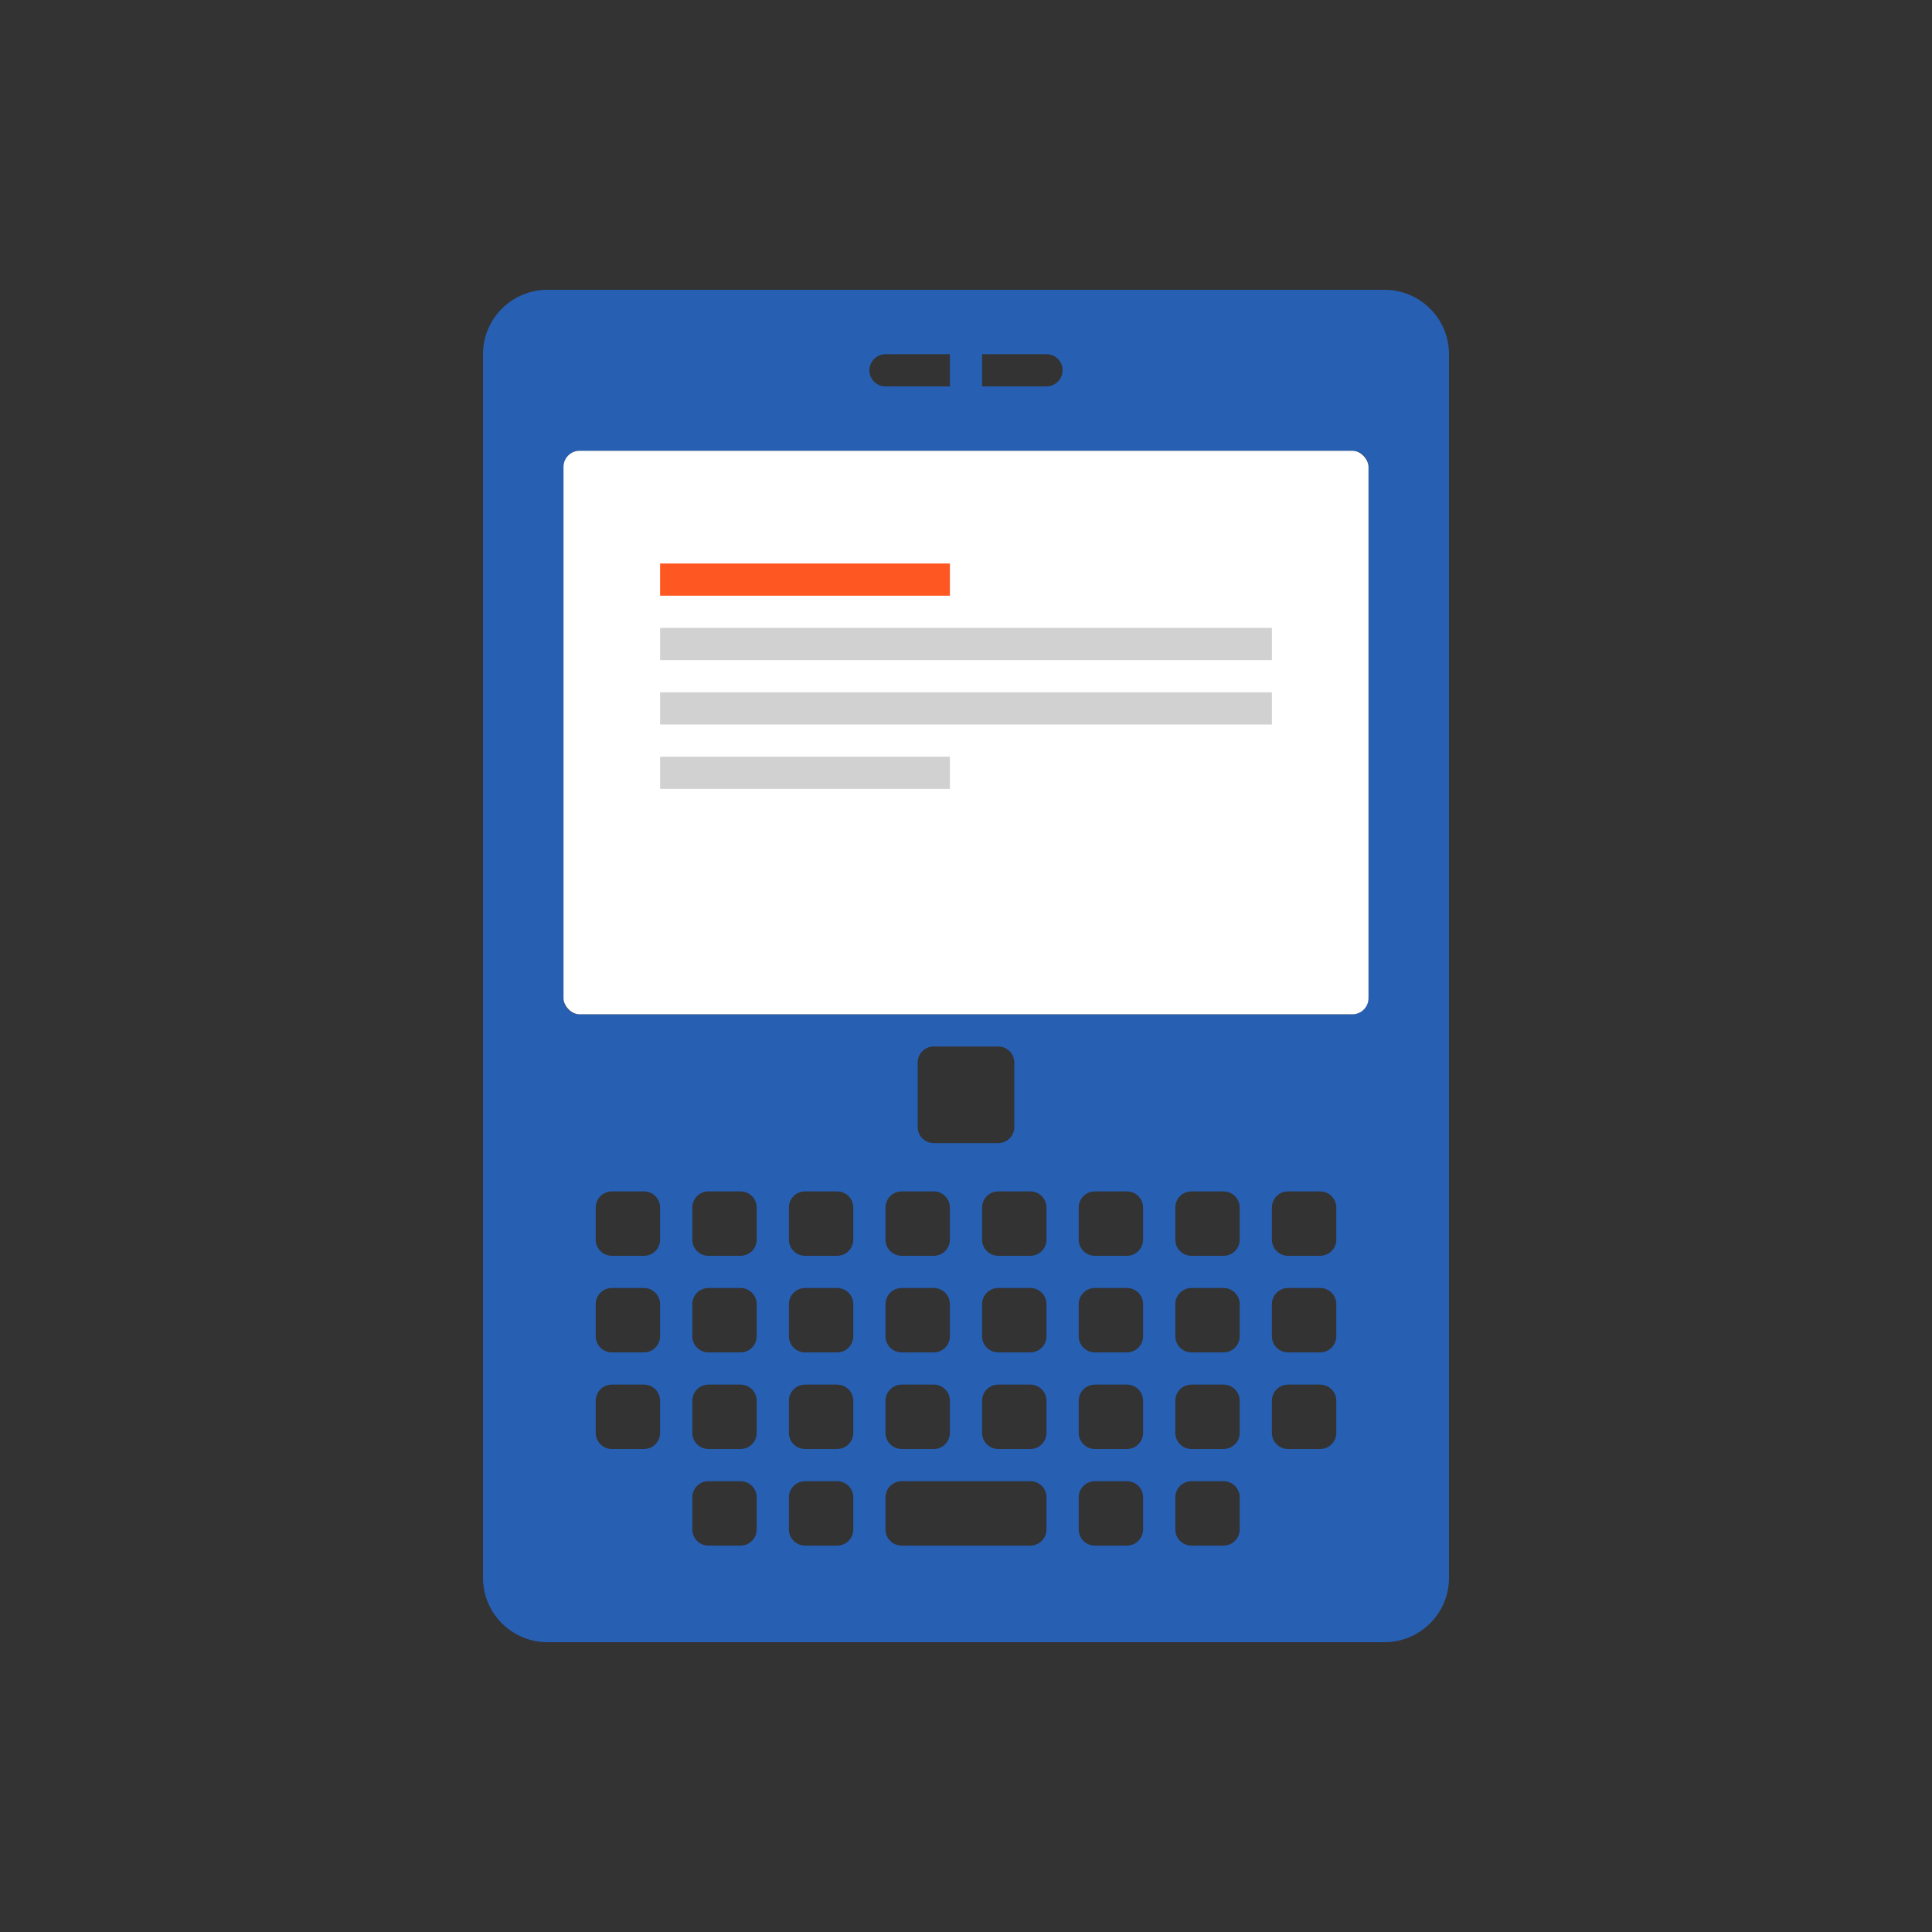 <?xml version="1.0" encoding="UTF-8" standalone="no"?>
<svg width="120px" height="120px" viewBox="0 0 120 120" version="1.1" xmlns="http://www.w3.org/2000/svg" xmlns:xlink="http://www.w3.org/1999/xlink" xmlns:sketch="http://www.bohemiancoding.com/sketch/ns">
    <rect x="0" y="0" width="120" height="120" fill="#333333" stroke="none"/>
    <!-- Generator: Sketch 3.3.2 (12043) - http://www.bohemiancoding.com/sketch -->
    <title>ico_sms_hover</title>
    <desc>Created with Sketch.</desc>
    <defs></defs>
    <g id="ui-kit" stroke="none" stroke-width="1" fill="none" fill-rule="evenodd" sketch:type="MSPage">
        <g id="ui_webkit" sketch:type="MSArtboardGroup" transform="translate(-384, -720)">
            <g id="ico_sms_hover" sketch:type="MSLayerGroup" transform="translate(384, 720)">
                <rect id="bounds-copy-2" sketch:type="MSShapeGroup" x="0" y="0" width="120" height="120"></rect>
                <g id="Rectangle-320-+-Group" transform="translate(30, 18)" sketch:type="MSShapeGroup">
                    <path d="M29,4 L25.002,4 C24.456,4 24,4.448 24,5 C24,5.556 24.449,6 25.002,6 L29,6 L29,4 L29,4 Z M31,4 L34.998,4 C35.551,4 36,4.444 36,5 C36,5.552 35.544,6 34.998,6 L31,6 L31,4 Z M0,3.995 C0,1.789 1.796,0 4.007,0 L55.993,0 C58.206,0 60,1.793 60,3.995 L60,80.005 C60,82.211 58.204,84 55.993,84 L4.007,84 C1.794,84 0,82.207 0,80.005 L0,3.995 Z M5,11.01 C5,10.452 5.448,10 5.999,10 L54.001,10 C54.553,10 55,10.443 55,11.01 L55,43.99 C55,44.548 54.552,45 54.001,45 L5.999,45 C5.447,45 5,44.557 5,43.99 L5,11.01 Z M27,47.991 C27,47.444 27.451,47 27.991,47 L32.009,47 C32.556,47 33,47.451 33,47.991 L33,52.009 C33,52.556 32.549,53 32.009,53 L27.991,53 C27.444,53 27,52.549 27,52.009 L27,47.991 Z M7,57.009 C7,56.452 7.443,56 8.009,56 L9.991,56 C10.548,56 11,56.443 11,57.009 L11,58.991 C11,59.548 10.557,60 9.991,60 L8.009,60 C7.452,60 7,59.557 7,58.991 L7,57.009 Z M13,57.009 C13,56.452 13.443,56 14.009,56 L15.991,56 C16.548,56 17,56.443 17,57.009 L17,58.991 C17,59.548 16.557,60 15.991,60 L14.009,60 C13.452,60 13,59.557 13,58.991 L13,57.009 Z M19,57.009 C19,56.452 19.443,56 20.009,56 L21.991,56 C22.548,56 23,56.443 23,57.009 L23,58.991 C23,59.548 22.557,60 21.991,60 L20.009,60 C19.452,60 19,59.557 19,58.991 L19,57.009 Z M25,57.009 C25,56.452 25.443,56 26.009,56 L27.991,56 C28.548,56 29,56.443 29,57.009 L29,58.991 C29,59.548 28.557,60 27.991,60 L26.009,60 C25.452,60 25,59.557 25,58.991 L25,57.009 Z M31,57.009 C31,56.452 31.443,56 32.009,56 L33.991,56 C34.548,56 35,56.443 35,57.009 L35,58.991 C35,59.548 34.557,60 33.991,60 L32.009,60 C31.452,60 31,59.557 31,58.991 L31,57.009 Z M37,57.009 C37,56.452 37.443,56 38.009,56 L39.991,56 C40.548,56 41,56.443 41,57.009 L41,58.991 C41,59.548 40.557,60 39.991,60 L38.009,60 C37.452,60 37,59.557 37,58.991 L37,57.009 Z M43,57.009 C43,56.452 43.443,56 44.009,56 L45.991,56 C46.548,56 47,56.443 47,57.009 L47,58.991 C47,59.548 46.557,60 45.991,60 L44.009,60 C43.452,60 43,59.557 43,58.991 L43,57.009 Z M49,57.009 C49,56.452 49.443,56 50.009,56 L51.991,56 C52.548,56 53,56.443 53,57.009 L53,58.991 C53,59.548 52.557,60 51.991,60 L50.009,60 C49.452,60 49,59.557 49,58.991 L49,57.009 Z M7,63.009 C7,62.452 7.443,62 8.009,62 L9.991,62 C10.548,62 11,62.443 11,63.009 L11,64.991 C11,65.548 10.557,66 9.991,66 L8.009,66 C7.452,66 7,65.557 7,64.991 L7,63.009 Z M13,63.009 C13,62.452 13.443,62 14.009,62 L15.991,62 C16.548,62 17,62.443 17,63.009 L17,64.991 C17,65.548 16.557,66 15.991,66 L14.009,66 C13.452,66 13,65.557 13,64.991 L13,63.009 Z M19,63.009 C19,62.452 19.443,62 20.009,62 L21.991,62 C22.548,62 23,62.443 23,63.009 L23,64.991 C23,65.548 22.557,66 21.991,66 L20.009,66 C19.452,66 19,65.557 19,64.991 L19,63.009 Z M25,63.009 C25,62.452 25.443,62 26.009,62 L27.991,62 C28.548,62 29,62.443 29,63.009 L29,64.991 C29,65.548 28.557,66 27.991,66 L26.009,66 C25.452,66 25,65.557 25,64.991 L25,63.009 Z M31,63.009 C31,62.452 31.443,62 32.009,62 L33.991,62 C34.548,62 35,62.443 35,63.009 L35,64.991 C35,65.548 34.557,66 33.991,66 L32.009,66 C31.452,66 31,65.557 31,64.991 L31,63.009 Z M37,63.009 C37,62.452 37.443,62 38.009,62 L39.991,62 C40.548,62 41,62.443 41,63.009 L41,64.991 C41,65.548 40.557,66 39.991,66 L38.009,66 C37.452,66 37,65.557 37,64.991 L37,63.009 Z M43,63.009 C43,62.452 43.443,62 44.009,62 L45.991,62 C46.548,62 47,62.443 47,63.009 L47,64.991 C47,65.548 46.557,66 45.991,66 L44.009,66 C43.452,66 43,65.557 43,64.991 L43,63.009 Z M49,63.009 C49,62.452 49.443,62 50.009,62 L51.991,62 C52.548,62 53,62.443 53,63.009 L53,64.991 C53,65.548 52.557,66 51.991,66 L50.009,66 C49.452,66 49,65.557 49,64.991 L49,63.009 Z M7,69.009 C7,68.452 7.443,68 8.009,68 L9.991,68 C10.548,68 11,68.443 11,69.009 L11,70.991 C11,71.548 10.557,72 9.991,72 L8.009,72 C7.452,72 7,71.557 7,70.991 L7,69.009 Z M13,69.009 C13,68.452 13.443,68 14.009,68 L15.991,68 C16.548,68 17,68.443 17,69.009 L17,70.991 C17,71.548 16.557,72 15.991,72 L14.009,72 C13.452,72 13,71.557 13,70.991 L13,69.009 Z M19,69.009 C19,68.452 19.443,68 20.009,68 L21.991,68 C22.548,68 23,68.443 23,69.009 L23,70.991 C23,71.548 22.557,72 21.991,72 L20.009,72 C19.452,72 19,71.557 19,70.991 L19,69.009 Z M25,69.009 C25,68.452 25.443,68 26.009,68 L27.991,68 C28.548,68 29,68.443 29,69.009 L29,70.991 C29,71.548 28.557,72 27.991,72 L26.009,72 C25.452,72 25,71.557 25,70.991 L25,69.009 Z M31,69.009 C31,68.452 31.443,68 32.009,68 L33.991,68 C34.548,68 35,68.443 35,69.009 L35,70.991 C35,71.548 34.557,72 33.991,72 L32.009,72 C31.452,72 31,71.557 31,70.991 L31,69.009 Z M37,69.009 C37,68.452 37.443,68 38.009,68 L39.991,68 C40.548,68 41,68.443 41,69.009 L41,70.991 C41,71.548 40.557,72 39.991,72 L38.009,72 C37.452,72 37,71.557 37,70.991 L37,69.009 Z M43,69.009 C43,68.452 43.443,68 44.009,68 L45.991,68 C46.548,68 47,68.443 47,69.009 L47,70.991 C47,71.548 46.557,72 45.991,72 L44.009,72 C43.452,72 43,71.557 43,70.991 L43,69.009 Z M49,69.009 C49,68.452 49.443,68 50.009,68 L51.991,68 C52.548,68 53,68.443 53,69.009 L53,70.991 C53,71.548 52.557,72 51.991,72 L50.009,72 C49.452,72 49,71.557 49,70.991 L49,69.009 Z M13,75.009 C13,74.452 13.443,74 14.009,74 L15.991,74 C16.548,74 17,74.443 17,75.009 L17,76.991 C17,77.548 16.557,78 15.991,78 L14.009,78 C13.452,78 13,77.557 13,76.991 L13,75.009 Z M19,75.009 C19,74.452 19.443,74 20.009,74 L21.991,74 C22.548,74 23,74.443 23,75.009 L23,76.991 C23,77.548 22.557,78 21.991,78 L20.009,78 C19.452,78 19,77.557 19,76.991 L19,75.009 Z M37,75.009 C37,74.452 37.443,74 38.009,74 L39.991,74 C40.548,74 41,74.443 41,75.009 L41,76.991 C41,77.548 40.557,78 39.991,78 L38.009,78 C37.452,78 37,77.557 37,76.991 L37,75.009 Z M43,75.009 C43,74.452 43.443,74 44.009,74 L45.991,74 C46.548,74 47,74.443 47,75.009 L47,76.991 C47,77.548 46.557,78 45.991,78 L44.009,78 C43.452,78 43,77.557 43,76.991 L43,75.009 Z M25,75.009 C25,74.452 25.456,74 25.995,74 L34.005,74 C34.554,74 35,74.443 35,75.009 L35,76.991 C35,77.548 34.544,78 34.005,78 L25.995,78 C25.446,78 25,77.557 25,76.991 L25,75.009 Z" id="Rectangle-320" fill="#275FB3"></path>
                    <rect id="Rectangle-321" fill="#FFFFFF" x="5" y="10" width="50" height="35" rx="1"></rect>
                    <g id="Group" transform="translate(11, 17)">
                        <rect id="Rectangle-328" fill="#FF5722" x="0" y="0" width="18" height="2"></rect>
                        <rect id="Rectangle-328-Copy-3" fill="#D1D1D1" x="0" y="12" width="18" height="2"></rect>
                        <rect id="Rectangle-328-Copy" fill="#D1D1D1" x="0" y="4" width="38" height="2"></rect>
                        <rect id="Rectangle-328-Copy-2" fill="#D1D1D1" x="0" y="8" width="38" height="2"></rect>
                    </g>
                </g>
            </g>
        </g>
    </g>
</svg>